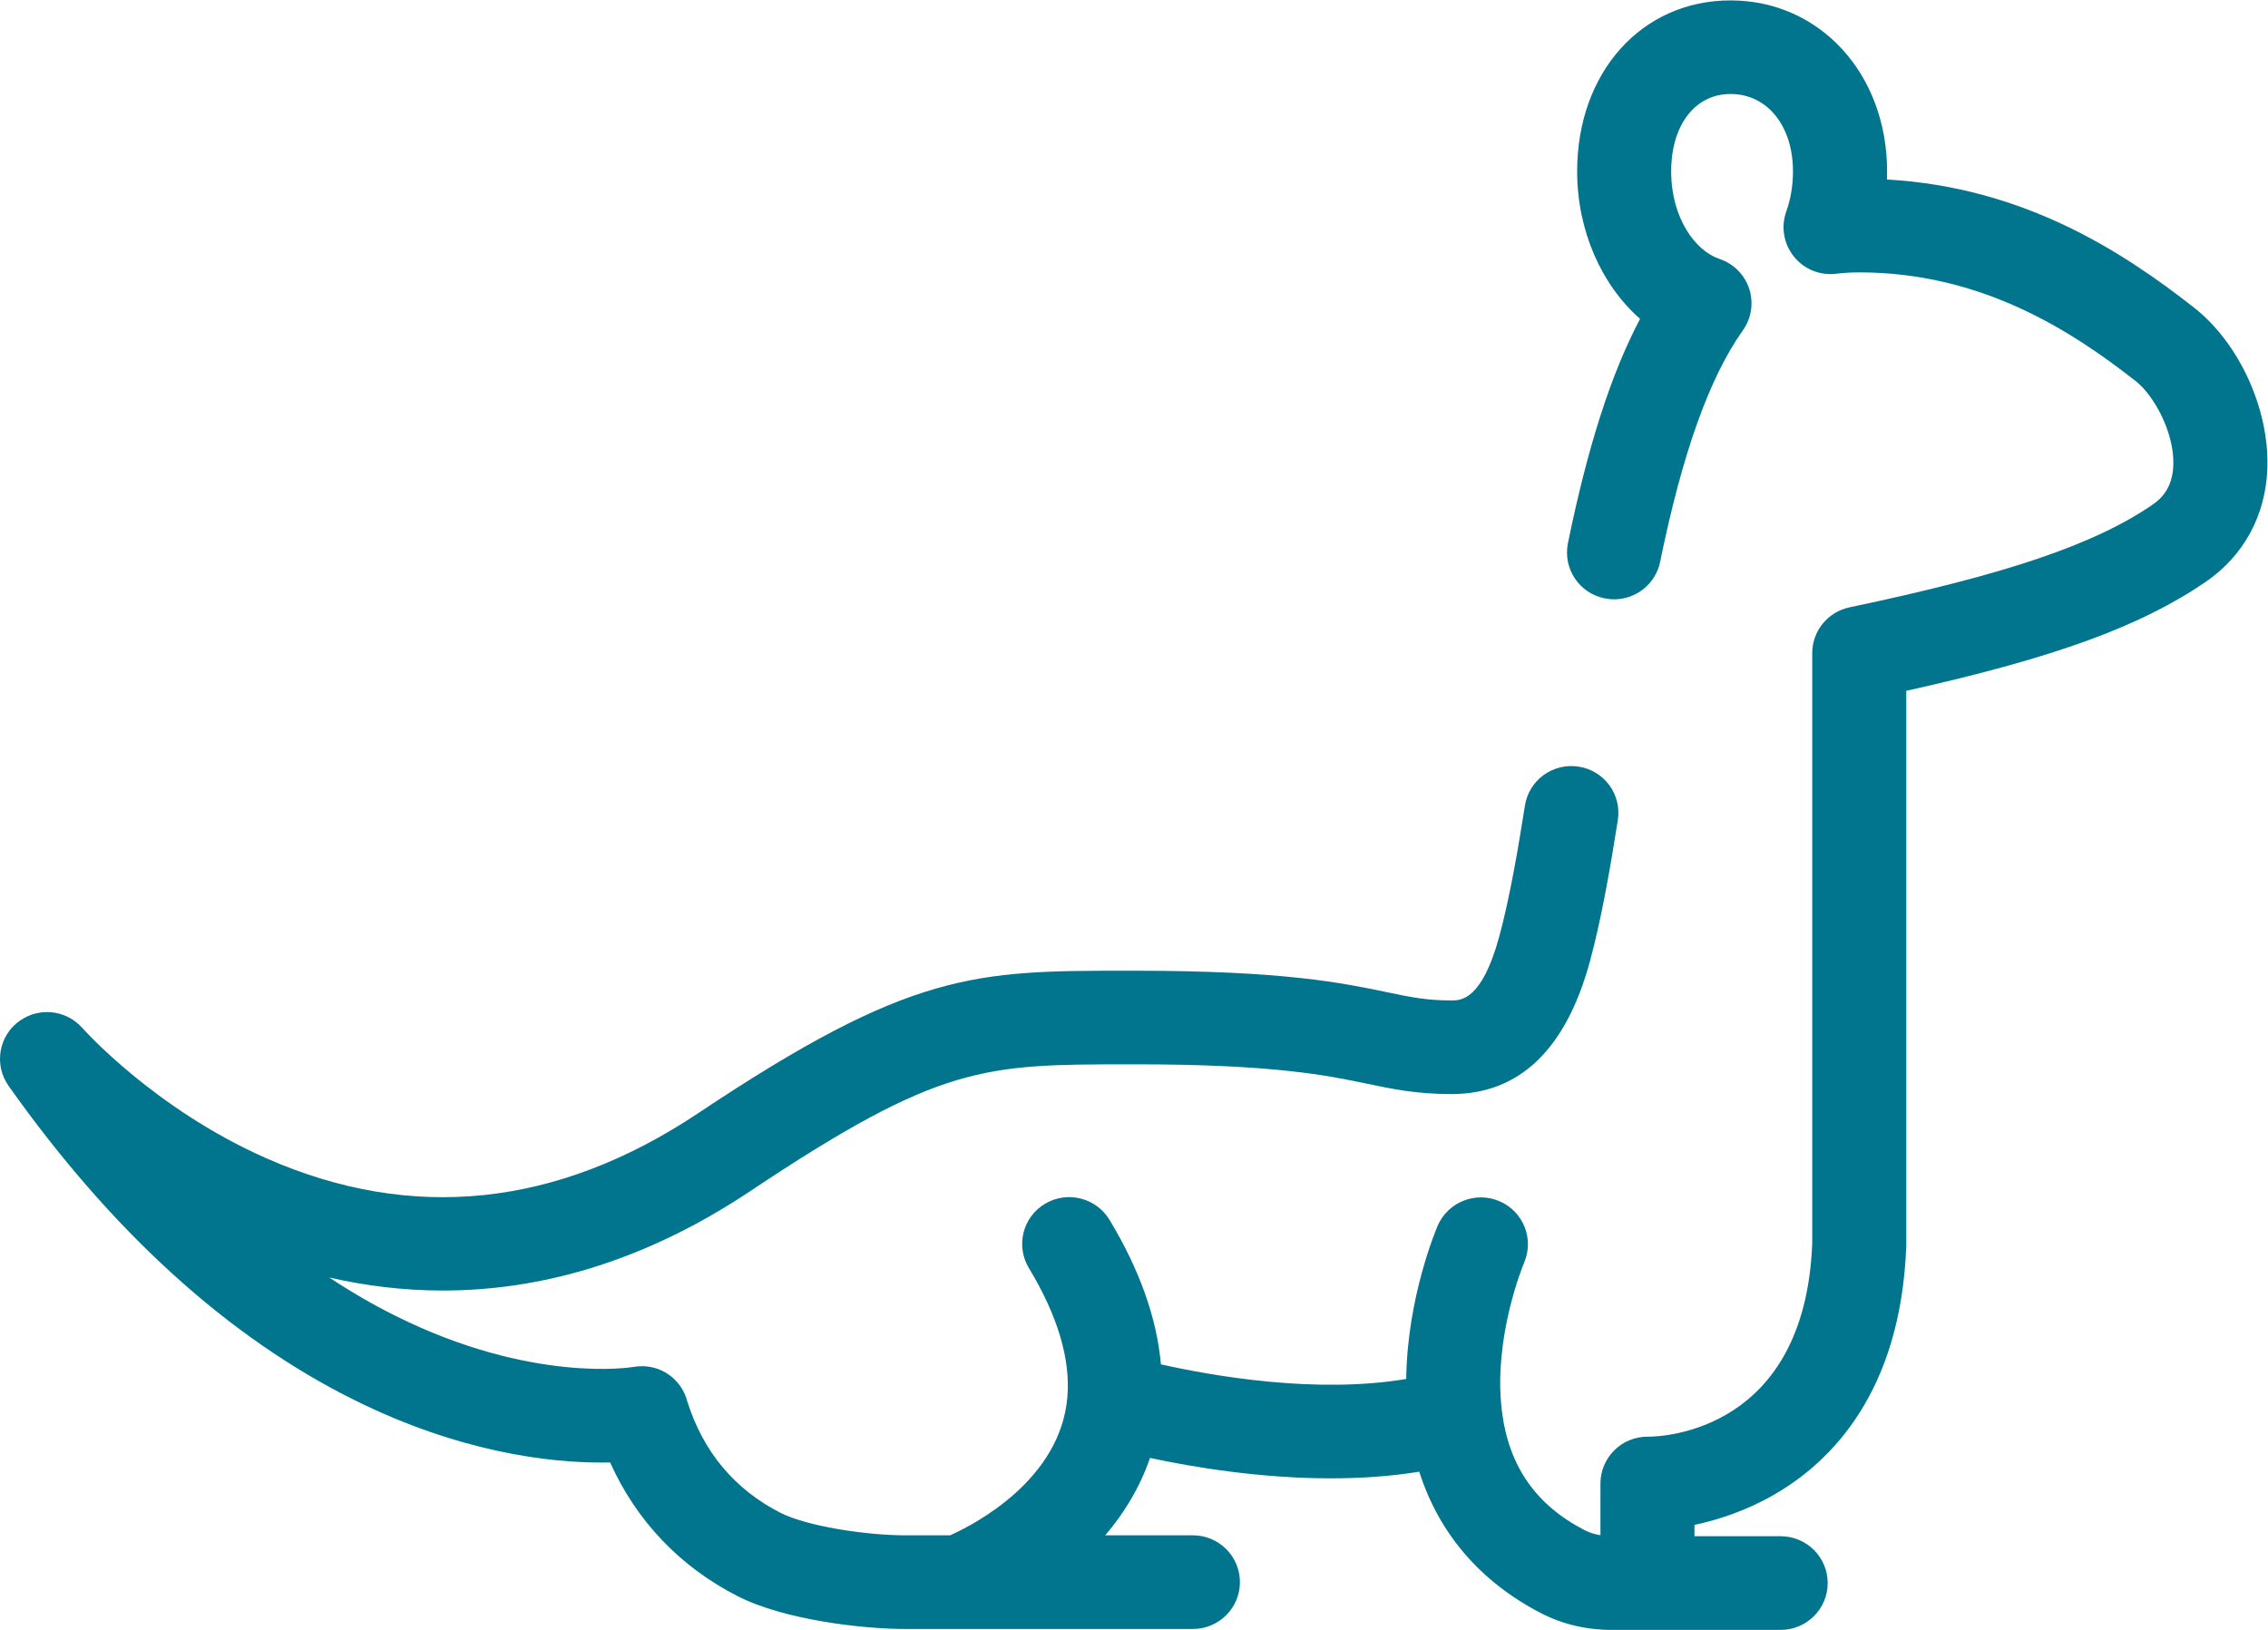 <?xml version="1.0" encoding="UTF-8" standalone="no"?>
<svg
   xmlns:dc="http://purl.org/dc/elements/1.1/"
   xmlns:cc="http://creativecommons.org/ns#"
   xmlns:rdf="http://www.w3.org/1999/02/22-rdf-syntax-ns#"
   xmlns:svg="http://www.w3.org/2000/svg"
   xmlns="http://www.w3.org/2000/svg"
   viewBox="0 0 42.667 30.667"
   height="30.667"
   width="42.667"
   xml:space="preserve"
   id="svg2"
   version="1.1"><defs
     id="defs6"><clipPath
       id="clipPath20"
       clipPathUnits="userSpaceOnUse"><path
         id="path18"
         d="M 0,0 H 32 V 23 H 0 Z" /></clipPath><clipPath
       id="clipPath26"
       clipPathUnits="userSpaceOnUse"><path
         id="path24"
         d="M 0,0 H 33 V 23 H 0 Z" /></clipPath><clipPath
       id="clipPath30"
       clipPathUnits="userSpaceOnUse"><path
         style="clip-rule:evenodd"
         id="path28"
         d="m 30.961,18.667 c -3.1e-4,0 -3.1e-4,0 -6.2e-4,3.1e-4 -1.012,0.793 -2.404,1.696 -4.33,1.805 0.001,0.038 0.002,0.077 0.002,0.115 0,1.376 -0.95,2.413 -2.209,2.413 -1.254,0 -2.165,-1.015 -2.165,-2.413 0,-0.836 0.343,-1.604 0.888,-2.082 -0.411,-0.779 -0.74,-1.807 -1.018,-3.166 -0.073,-0.358 0.159,-0.707 0.518,-0.779 0.045,-0.009 0.089,-0.014 0.133,-0.014 0.309,0 0.586,0.216 0.65,0.529 0.314,1.535 0.696,2.604 1.168,3.268 0.121,0.17 0.154,0.388 0.089,0.587 -0.065,0.199 -0.221,0.355 -0.42,0.421 -0.338,0.113 -0.681,0.574 -0.681,1.236 0,0.653 0.337,1.092 0.837,1.092 0.519,0 0.882,-0.449 0.882,-1.092 0,-0.199 -0.032,-0.391 -0.095,-0.568 -0.077,-0.216 -0.036,-0.456 0.108,-0.635 0.144,-0.179 0.37,-0.271 0.599,-0.242 0.105,0.013 0.214,0.019 0.323,0.019 1.722,0 2.989,-0.819 3.9,-1.533 0.269,-0.211 0.548,-0.738 0.533,-1.185 -0.011,-0.331 -0.175,-0.48 -0.298,-0.564 -0.823,-0.562 -2.061,-0.981 -4.272,-1.446 C 25.796,14.369 25.576,14.099 25.576,13.787 V 5.456 C 25.473,2.811 23.48,2.727 23.258,2.727 c -0.003,0 -0.005,0 -0.008,0 -0.175,0 -0.342,-0.068 -0.466,-0.191 C 22.658,2.412 22.587,2.242 22.587,2.066 V 1.336 c -0.081,0.014 -0.159,0.038 -0.228,0.074 -0.69,0.358 -1.071,0.91 -1.164,1.691 -0.124,1.031 0.306,2.062 0.315,2.083 C 21.654,5.519 21.498,5.907 21.162,6.051 20.825,6.195 20.435,6.04 20.29,5.705 20.27,5.658 19.86,4.693 19.846,3.542 18.581,3.328 17.121,3.583 16.384,3.748 16.326,4.4 16.084,5.083 15.658,5.789 15.469,6.101 15.061,6.202 14.747,6.014 14.433,5.826 14.332,5.42 14.521,5.107 14.926,4.436 15.109,3.823 15.064,3.287 V 3.286 C 14.964,2.118 13.763,1.494 13.41,1.335 h -0.638 c -0.548,0 -1.386,0.128 -1.758,0.318 C 10.367,1.984 9.926,2.512 9.701,3.221 9.621,3.539 9.322,3.751 8.996,3.719 8.987,3.718 8.977,3.717 8.968,3.715 8.957,3.714 8.946,3.713 8.935,3.711 8.921,3.708 7.508,3.475 5.589,4.429 5.27,4.587 4.956,4.77 4.647,4.974 5.143,4.86 5.679,4.79 6.251,4.79 c 1.301,0 2.779,0.363 4.34,1.405 2.68,1.788 3.298,1.786 5.34,1.788 h 0.099 c 1.953,0 2.711,-0.158 3.264,-0.274 0.359,-0.075 0.697,-0.146 1.192,-0.146 0.957,0 1.614,0.63 1.952,1.871 3.2e-4,3.11e-4 3.2e-4,6.22e-4 3.2e-4,9.33e-4 0.167,0.614 0.293,1.353 0.394,1.995 0.057,0.361 -0.19,0.699 -0.553,0.755 -0.362,0.057 -0.702,-0.19 -0.758,-0.55 -0.096,-0.607 -0.213,-1.301 -0.364,-1.854 -3.2e-4,0 -3.2e-4,-3.12e-4 -3.2e-4,-3.12e-4 -0.244,-0.896 -0.543,-0.896 -0.671,-0.896 -0.357,0 -0.581,0.047 -0.919,0.118 C 18.957,9.13 18.121,9.304 16.031,9.304 h -0.099 c -2.168,0 -3.064,6.23e-4 -6.079,-2.011 C 7.863,5.966 5.814,5.752 3.761,6.656 2.178,7.353 1.174,8.483 1.165,8.493 1.135,8.527 1.102,8.558 1.067,8.584 1.057,8.592 1.047,8.599 1.036,8.606 1.029,8.611 1.021,8.616 1.014,8.621 0.997,8.631 0.981,8.641 0.963,8.649 0.961,8.65 0.96,8.651 0.958,8.652 0.94,8.661 0.922,8.669 0.903,8.676 0.902,8.676 0.901,8.677 0.899,8.677 0.882,8.684 0.864,8.689 0.847,8.695 c -0.003,6.22e-4 -0.005,0.002 -0.008,0.002 -0.016,0.004 -0.032,0.008 -0.048,0.011 -0.005,9.33e-4 -0.01,0.002 -0.015,0.003 -0.013,0.002 -0.027,0.003 -0.041,0.005 -0.008,9.33e-4 -0.015,0.002 -0.023,0.003 -0.011,6.22e-4 -0.022,6.22e-4 -0.033,9.34e-4 -0.01,0 -0.021,8.55e-4 -0.031,5.44e-4 C 0.639,8.72 0.631,8.719 0.622,8.719 0.609,8.718 0.597,8.717 0.584,8.716 0.576,8.715 0.569,8.713 0.561,8.712 0.548,8.71 0.534,8.708 0.521,8.705 0.512,8.703 0.503,8.7 0.494,8.698 0.482,8.695 0.47,8.692 0.459,8.689 0.444,8.684 0.43,8.678 0.415,8.672 0.41,8.67 0.404,8.668 0.398,8.665 0.358,8.648 0.319,8.626 0.282,8.6 c -2.344e-4,0 -2.344e-4,0 -2.344e-4,0 C 0.225,8.56 0.176,8.513 0.136,8.462 0.135,8.46 0.134,8.458 0.133,8.457 0.122,8.441 0.11,8.425 0.1,8.409 0.093,8.399 0.088,8.388 0.083,8.378 0.078,8.37 0.073,8.362 0.068,8.353 0.062,8.34 0.057,8.326 0.051,8.313 0.048,8.307 0.046,8.301 0.043,8.294 0.038,8.281 0.034,8.267 0.03,8.253 0.028,8.247 0.025,8.24 0.023,8.234 0.02,8.221 0.017,8.208 0.015,8.196 0.013,8.187 0.011,8.18 0.01,8.171 0.008,8.161 0.007,8.149 0.005,8.139 0.004,8.128 0.002,8.118 0.002,8.108 0.001,8.099 0.001,8.09 0.001,8.081 6.878967e-4,8.069 0,8.056 0,8.044 3.753961e-4,8.037 0.001,8.029 0.002,8.022 0.002,8.008 0.003,7.994 0.005,7.981 0.006,7.973 0.007,7.966 0.008,7.959 0.01,7.945 0.012,7.932 0.015,7.918 0.017,7.908 0.02,7.899 0.023,7.89 0.026,7.879 0.028,7.867 0.032,7.856 0.038,7.839 0.045,7.822 0.052,7.805 0.053,7.802 0.054,7.799 0.055,7.796 0.073,7.756 0.095,7.716 0.121,7.679 1.576,5.623 3.216,4.132 4.996,3.247 6.495,2.502 7.756,2.362 8.49,2.362 c 0.042,0 0.082,6.22e-4 0.121,0.001 C 8.98,1.541 9.593,0.895 10.406,0.478 11.073,0.137 12.186,0.013 12.771,0.013 h 0.767 c 0.002,0 0.003,0 0.005,0 0.002,0 0.003,0 0.005,0 h 3.287 c 0.367,0 0.664,0.296 0.664,0.661 0,0.365 -0.297,0.661 -0.664,0.661 h -1.237 c 0.259,0.303 0.486,0.666 0.632,1.092 0.614,-0.131 1.556,-0.288 2.553,-0.288 0.413,0 0.835,0.027 1.247,0.094 C 20.307,1.364 20.889,0.681 21.745,0.238 22.044,0.082 22.388,0 22.738,0 h 2.393 c 0.366,0 0.663,0.296 0.663,0.661 0,0.365 -0.297,0.661 -0.663,0.661 H 23.914 v 0.16 c 0.317,0.067 0.712,0.191 1.114,0.421 0.813,0.465 1.799,1.452 1.875,3.517 3.1e-4,0.008 3.1e-4,0.016 3.1e-4,0.024 v 7.811 c 2.097,0.467 3.305,0.91 4.222,1.535 0.541,0.37 0.852,0.942 0.874,1.61 0.028,0.834 -0.399,1.766 -1.038,2.267 z" /></clipPath><clipPath
       id="clipPath34"
       clipPathUnits="userSpaceOnUse"><path
         id="path32"
         d="M 0,0 H 32 V 23 H 0 Z" /></clipPath></defs><g
     transform="matrix(1.333,0,0,-1.333,0,30.667)"
     id="g10"><g
       id="g12" /><g
       id="g14"><g
         clip-path="url(#clipPath20)"
         id="g16"><g
           id="g22" /><g
           id="g48"><g
             id="g46"
             clip-path="url(#clipPath26)"><g
               id="g36" /><g
               id="g44"><g
                 id="g42"
                 clip-path="url(#clipPath30)"><g
                   id="g40"
                   clip-path="url(#clipPath34)"><path
                     id="path38"
                     style="fill:#01748e;fill-opacity:1;fill-rule:nonzero;stroke:none"
                     d="M -5,28 H 37 V -5 H -5 Z" /></g></g></g></g></g></g></g></g></svg>